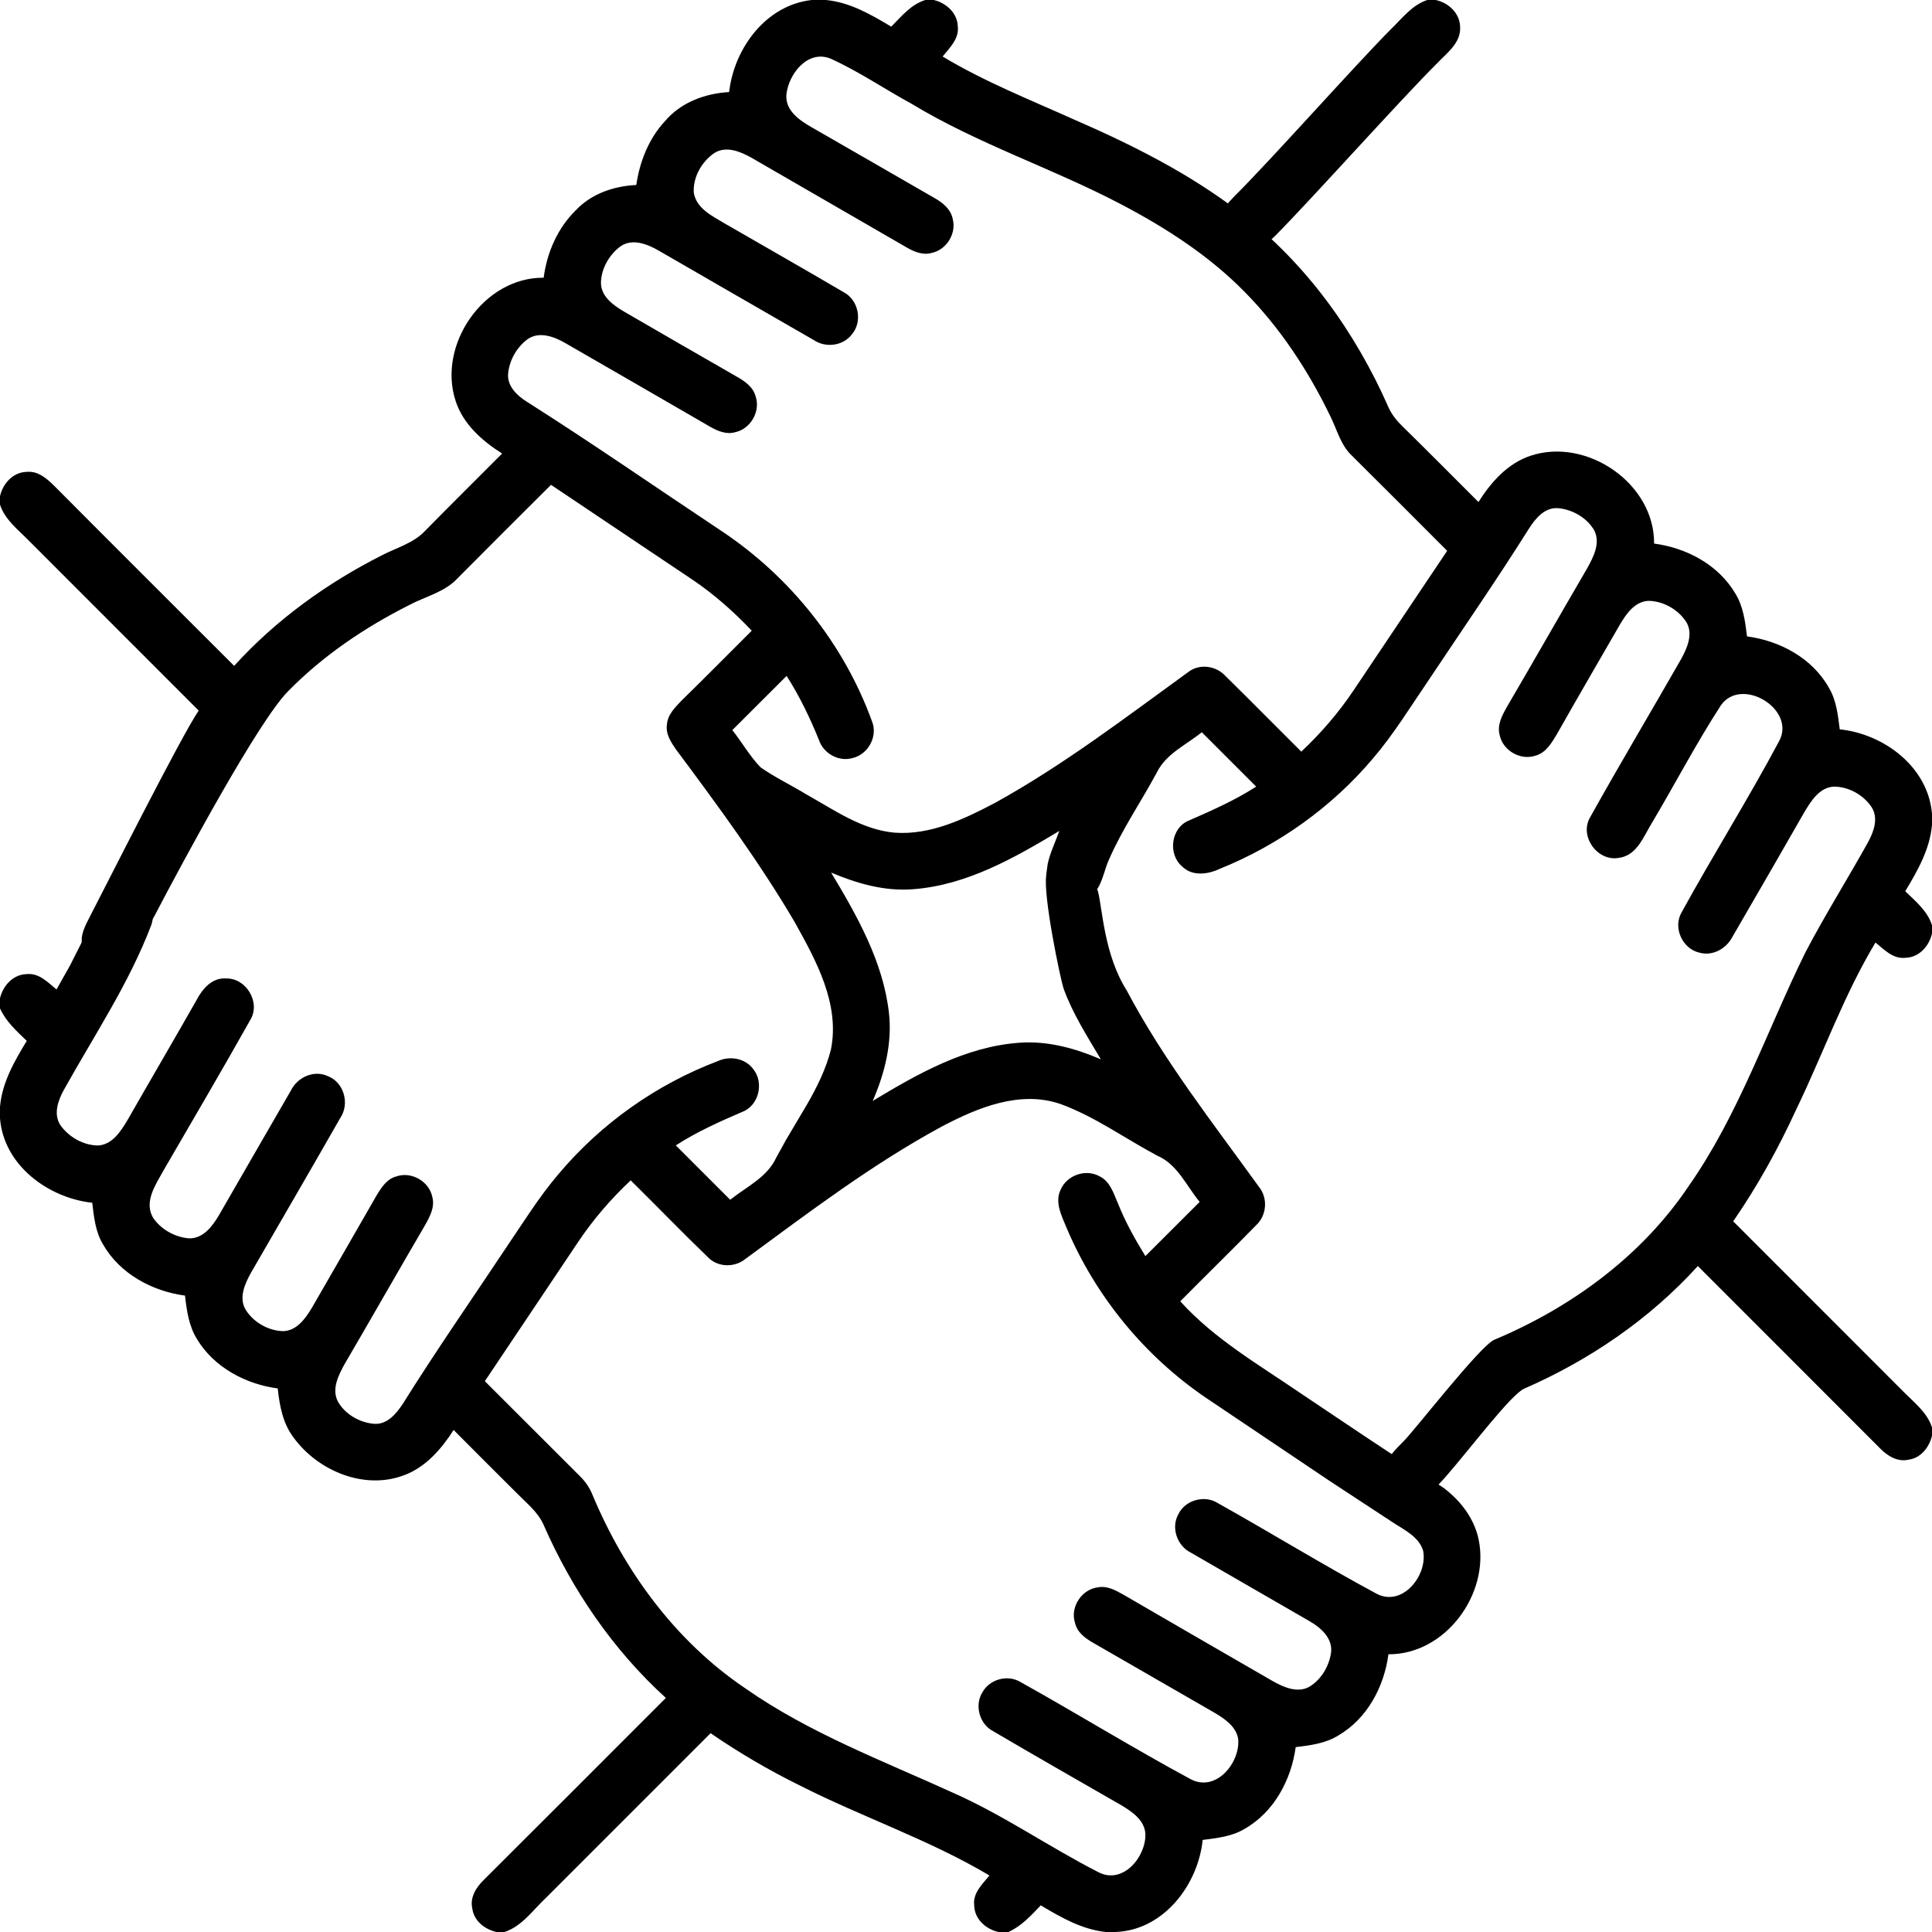 <?xml version="1.0" encoding="UTF-8"?><svg version="1.1" width="20px" height="20px" viewBox="0 0 20.0 20.0" xmlns="http://www.w3.org/2000/svg" xmlns:xlink="http://www.w3.org/1999/xlink"><defs><clipPath id="i0"><path d="M8.55,0 C8.798,0.023 9.017,0.151 9.226,0.276 C9.331,0.17 9.43,0.046 9.579,0 L9.666,0 C9.795,0.03 9.912,0.135 9.915,0.275 C9.93,0.402 9.83,0.495 9.758,0.585 C10.188,0.844 10.655,1.029 11.111,1.234 C11.716,1.497 12.312,1.795 12.836,2.199 C13.518,2.721 14.033,3.44 14.376,4.222 C14.411,4.298 14.465,4.362 14.524,4.419 C14.786,4.676 15.045,4.937 15.305,5.197 C15.435,4.991 15.608,4.795 15.847,4.717 C16.427,4.526 17.129,5.005 17.123,5.627 C17.457,5.671 17.785,5.844 17.961,6.139 C18.046,6.273 18.066,6.433 18.085,6.588 C18.426,6.633 18.763,6.814 18.934,7.122 C19.011,7.251 19.026,7.404 19.045,7.55 C19.505,7.598 19.961,7.941 20,8.426 L20,8.539 C19.978,8.791 19.851,9.014 19.723,9.226 C19.829,9.33 19.954,9.43 20,9.579 L20,9.663 C19.971,9.794 19.866,9.912 19.725,9.915 C19.597,9.93 19.505,9.83 19.415,9.757 C19.085,10.305 18.872,10.912 18.594,11.486 C18.409,11.889 18.194,12.278 17.942,12.643 C18.528,13.229 19.114,13.816 19.7,14.402 C19.811,14.516 19.949,14.618 20,14.777 L20,14.862 C19.972,14.982 19.884,15.095 19.755,15.111 C19.641,15.136 19.538,15.071 19.462,14.993 C18.834,14.363 18.205,13.736 17.576,13.106 C17.079,13.654 16.455,14.08 15.779,14.375 C15.642,14.435 15.229,14.986 14.958,15.296 L14.892,15.368 L14.945,15.403 C15.121,15.536 15.262,15.72 15.307,15.938 C15.423,16.5 14.963,17.129 14.373,17.125 C14.329,17.459 14.155,17.788 13.86,17.962 C13.727,18.047 13.567,18.068 13.413,18.086 C13.367,18.426 13.187,18.762 12.881,18.934 C12.751,19.012 12.598,19.028 12.45,19.047 C12.402,19.514 12.043,19.984 11.545,20 L11.448,20 C11.2,19.974 10.983,19.849 10.774,19.724 C10.674,19.829 10.574,19.939 10.439,20 L10.335,20 C10.205,19.97 10.088,19.866 10.085,19.726 C10.068,19.598 10.169,19.505 10.243,19.415 C9.618,19.044 8.926,18.811 8.279,18.483 C7.959,18.325 7.65,18.144 7.356,17.942 C6.79,18.509 6.224,19.075 5.657,19.641 C5.52,19.768 5.408,19.938 5.223,20 L5.139,20 C5.018,19.972 4.905,19.885 4.889,19.755 C4.863,19.641 4.93,19.537 5.008,19.461 C5.638,18.834 6.265,18.205 6.893,17.577 C6.346,17.08 5.92,16.455 5.625,15.78 C5.567,15.652 5.454,15.563 5.358,15.465 C5.136,15.245 4.916,15.024 4.696,14.803 C4.569,15.001 4.406,15.19 4.179,15.273 C3.77,15.426 3.295,15.227 3.044,14.888 C2.929,14.741 2.894,14.554 2.875,14.373 C2.543,14.329 2.215,14.155 2.039,13.862 C1.955,13.727 1.933,13.567 1.915,13.412 C1.575,13.367 1.239,13.185 1.066,12.881 C0.988,12.752 0.972,12.598 0.955,12.451 C0.498,12.401 0.038,12.062 0,11.577 L0,11.458 C0.021,11.207 0.149,10.986 0.277,10.775 C0.172,10.674 0.061,10.574 0,10.439 L0,10.334 C0.03,10.204 0.136,10.087 0.276,10.084 C0.404,10.07 0.496,10.17 0.585,10.243 L0.724,9.996 L0.845,9.757 L0.847,9.704 C0.856,9.639 0.885,9.576 0.915,9.519 C1.062,9.237 1.876,7.618 2.057,7.356 C1.472,6.77 0.887,6.185 0.302,5.6 C0.19,5.485 0.052,5.383 0,5.224 L0,5.137 C0.029,5.005 0.136,4.887 0.277,4.885 C0.391,4.873 0.483,4.952 0.558,5.026 C1.178,5.65 1.802,6.271 2.424,6.893 C2.855,6.418 3.384,6.036 3.956,5.747 C4.107,5.669 4.281,5.623 4.401,5.495 C4.664,5.227 4.932,4.962 5.198,4.695 C4.991,4.564 4.795,4.391 4.717,4.152 C4.525,3.572 5.006,2.869 5.628,2.875 C5.662,2.614 5.772,2.361 5.962,2.175 C6.124,2.004 6.356,1.926 6.587,1.915 C6.622,1.673 6.715,1.437 6.882,1.256 C7.047,1.06 7.298,0.967 7.548,0.953 C7.599,0.501 7.928,0.053 8.403,0 L8.55,0 Z M9.749,11.662 C9.029,12.052 8.375,12.549 7.717,13.032 C7.607,13.122 7.436,13.121 7.334,13.02 C7.061,12.757 6.798,12.484 6.529,12.219 C6.324,12.411 6.14,12.625 5.984,12.858 C5.662,13.338 5.341,13.818 5.019,14.298 L6.004,15.282 C6.059,15.336 6.103,15.4 6.132,15.471 C6.463,16.266 6.996,16.993 7.716,17.478 C8.379,17.942 9.141,18.228 9.873,18.562 C10.395,18.794 10.865,19.123 11.373,19.382 C11.625,19.511 11.864,19.222 11.857,18.985 C11.849,18.845 11.725,18.759 11.617,18.693 C11.17,18.436 10.723,18.181 10.279,17.92 C10.138,17.846 10.086,17.651 10.171,17.517 C10.245,17.384 10.428,17.333 10.56,17.41 C11.151,17.739 11.727,18.095 12.322,18.416 C12.584,18.559 12.838,18.252 12.818,18.005 C12.799,17.875 12.682,17.796 12.579,17.734 L11.314,17.005 C11.232,16.958 11.149,16.896 11.128,16.798 C11.076,16.636 11.199,16.45 11.367,16.432 C11.458,16.414 11.543,16.46 11.619,16.502 C12.139,16.805 12.661,17.105 13.181,17.406 C13.291,17.467 13.431,17.529 13.553,17.462 C13.677,17.388 13.758,17.25 13.779,17.109 C13.798,16.963 13.678,16.853 13.564,16.787 L12.326,16.072 C12.186,16.002 12.12,15.815 12.198,15.676 C12.267,15.53 12.466,15.473 12.603,15.558 C13.154,15.866 13.691,16.197 14.246,16.496 C14.517,16.643 14.783,16.306 14.732,16.052 C14.685,15.901 14.526,15.833 14.405,15.751 L13.762,15.329 L12.484,14.47 C11.847,14.037 11.34,13.418 11.04,12.708 C10.99,12.585 10.915,12.445 10.981,12.313 C11.045,12.165 11.241,12.097 11.382,12.177 C11.492,12.229 11.527,12.353 11.572,12.455 C11.648,12.647 11.749,12.828 11.857,13.003 C12.045,12.816 12.231,12.629 12.419,12.442 C12.281,12.276 12.19,12.054 11.981,11.964 C11.648,11.787 11.338,11.561 10.982,11.43 C10.561,11.283 10.121,11.466 9.749,11.662 Z M16.134,5.261 C15.992,5.247 15.895,5.367 15.827,5.473 C15.492,6.006 15.134,6.523 14.785,7.047 C14.6,7.318 14.428,7.6 14.214,7.85 C13.789,8.354 13.237,8.748 12.627,8.994 C12.504,9.052 12.343,9.074 12.238,8.97 C12.086,8.842 12.122,8.566 12.31,8.493 C12.548,8.389 12.785,8.284 13.004,8.143 C12.817,7.955 12.629,7.768 12.441,7.58 C12.28,7.711 12.073,7.801 11.977,7.994 C11.814,8.298 11.616,8.584 11.479,8.901 C11.437,8.993 11.418,9.106 11.365,9.194 L11.358,9.203 L11.367,9.232 C11.412,9.406 11.43,9.883 11.662,10.25 C12.045,10.975 12.553,11.621 13.031,12.284 C13.128,12.402 13.114,12.582 13.002,12.685 C12.743,12.95 12.478,13.208 12.218,13.471 C12.573,13.864 13.035,14.129 13.467,14.425 C13.774,14.63 14.08,14.838 14.389,15.041 L14.408,15.053 L14.418,15.039 C14.451,14.998 14.49,14.961 14.525,14.925 C14.637,14.817 15.321,13.932 15.469,13.869 C16.264,13.536 16.993,13.004 17.478,12.283 C18,11.539 18.29,10.67 18.689,9.86 C18.893,9.47 19.128,9.097 19.341,8.713 C19.398,8.607 19.446,8.47 19.377,8.359 C19.292,8.229 19.138,8.143 18.983,8.143 C18.835,8.152 18.749,8.29 18.68,8.405 C18.432,8.837 18.184,9.269 17.933,9.7 C17.87,9.821 17.729,9.9 17.593,9.862 C17.415,9.823 17.314,9.599 17.41,9.441 C17.736,8.847 18.098,8.271 18.417,7.673 C18.598,7.341 18.024,6.996 17.813,7.304 C17.559,7.696 17.342,8.112 17.104,8.513 C17.016,8.653 16.949,8.855 16.761,8.88 C16.536,8.924 16.342,8.652 16.464,8.455 C16.77,7.906 17.093,7.365 17.405,6.819 C17.465,6.708 17.528,6.567 17.46,6.445 C17.379,6.314 17.226,6.225 17.072,6.22 C16.929,6.221 16.839,6.349 16.773,6.459 C16.554,6.839 16.333,7.218 16.117,7.6 C16.063,7.689 16.005,7.792 15.897,7.822 C15.742,7.876 15.558,7.771 15.525,7.611 C15.495,7.506 15.55,7.406 15.6,7.317 C15.879,6.84 16.152,6.36 16.431,5.882 C16.495,5.766 16.57,5.623 16.504,5.491 C16.429,5.361 16.282,5.276 16.134,5.261 Z M5.704,5.019 C5.381,5.341 5.058,5.662 4.737,5.986 C4.603,6.131 4.404,6.174 4.235,6.264 C3.775,6.496 3.341,6.789 2.98,7.158 C2.675,7.469 1.925,8.858 1.591,9.497 L1.583,9.509 L1.569,9.568 C1.339,10.177 0.973,10.721 0.658,11.288 C0.6,11.395 0.552,11.533 0.624,11.646 C0.712,11.771 0.864,11.858 1.018,11.858 C1.166,11.847 1.251,11.709 1.32,11.595 C1.557,11.18 1.798,10.769 2.034,10.354 C2.094,10.238 2.195,10.118 2.341,10.129 C2.55,10.124 2.702,10.379 2.59,10.56 C2.296,11.084 1.991,11.601 1.69,12.121 C1.612,12.263 1.491,12.436 1.581,12.6 C1.661,12.724 1.805,12.805 1.951,12.819 C2.101,12.827 2.199,12.694 2.267,12.579 C2.516,12.149 2.762,11.718 3.012,11.288 C3.079,11.152 3.248,11.074 3.391,11.139 C3.561,11.202 3.623,11.426 3.522,11.574 C3.216,12.111 2.904,12.645 2.595,13.181 C2.534,13.292 2.471,13.433 2.541,13.555 C2.621,13.686 2.774,13.775 2.928,13.78 C3.07,13.778 3.161,13.651 3.227,13.541 C3.451,13.152 3.676,12.764 3.899,12.374 C3.948,12.293 4.005,12.203 4.104,12.178 C4.259,12.124 4.443,12.23 4.475,12.39 C4.504,12.495 4.45,12.595 4.4,12.683 C4.121,13.16 3.848,13.641 3.569,14.118 C3.505,14.234 3.43,14.378 3.498,14.509 C3.573,14.641 3.72,14.725 3.869,14.739 C4.009,14.751 4.105,14.632 4.174,14.526 C4.513,13.984 4.878,13.459 5.232,12.927 C5.411,12.664 5.578,12.392 5.785,12.15 C6.223,11.63 6.796,11.225 7.432,10.984 C7.556,10.927 7.716,10.955 7.798,11.068 C7.911,11.207 7.856,11.443 7.687,11.509 C7.45,11.611 7.214,11.716 6.996,11.857 C7.183,12.045 7.371,12.232 7.559,12.42 C7.727,12.285 7.943,12.188 8.037,11.981 L8.138,11.798 L8.352,11.437 C8.457,11.255 8.55,11.068 8.602,10.864 C8.696,10.391 8.448,9.944 8.227,9.546 C7.861,8.924 7.433,8.342 7.002,7.764 C6.948,7.687 6.889,7.6 6.904,7.501 C6.911,7.397 6.99,7.321 7.057,7.251 C7.301,7.012 7.541,6.77 7.782,6.529 C7.595,6.331 7.39,6.15 7.164,5.998 L5.704,5.019 Z M10.966,8.602 C10.5,8.882 10.005,9.164 9.453,9.205 C9.159,9.229 8.871,9.146 8.604,9.033 C8.873,9.481 9.141,9.954 9.202,10.482 C9.238,10.797 9.159,11.111 9.034,11.397 C9.498,11.117 9.993,10.836 10.545,10.795 C10.839,10.771 11.129,10.851 11.396,10.966 C11.255,10.728 11.103,10.492 11.009,10.23 C10.978,10.136 10.796,9.273 10.831,9.06 L10.83,9.058 L10.846,8.941 C10.872,8.824 10.926,8.714 10.966,8.602 Z M8.141,0.977 C8.125,1.145 8.28,1.248 8.408,1.321 C8.83,1.563 9.252,1.807 9.674,2.05 C9.761,2.098 9.846,2.169 9.864,2.273 C9.9,2.422 9.796,2.586 9.646,2.618 C9.557,2.644 9.466,2.608 9.39,2.564 C8.854,2.254 8.318,1.944 7.781,1.634 C7.668,1.571 7.522,1.507 7.398,1.582 C7.266,1.67 7.172,1.833 7.182,1.994 C7.208,2.157 7.371,2.235 7.498,2.311 C7.91,2.549 8.324,2.784 8.734,3.025 C8.889,3.106 8.932,3.33 8.818,3.462 C8.727,3.581 8.549,3.603 8.427,3.522 C7.891,3.214 7.356,2.904 6.82,2.595 C6.703,2.527 6.546,2.464 6.422,2.551 C6.306,2.638 6.224,2.78 6.221,2.927 C6.221,3.068 6.348,3.16 6.459,3.225 C6.847,3.45 7.236,3.675 7.625,3.898 C7.708,3.945 7.796,4.004 7.822,4.103 C7.875,4.257 7.771,4.439 7.612,4.474 C7.518,4.501 7.425,4.461 7.345,4.414 C6.85,4.127 6.354,3.841 5.858,3.555 C5.742,3.487 5.587,3.426 5.463,3.51 C5.35,3.593 5.273,3.728 5.26,3.868 C5.249,3.996 5.351,4.094 5.451,4.157 C6.134,4.59 6.798,5.051 7.472,5.499 C8.179,5.97 8.736,6.666 9.026,7.465 C9.091,7.62 8.988,7.809 8.827,7.847 C8.684,7.889 8.525,7.801 8.478,7.661 C8.385,7.431 8.277,7.207 8.143,6.997 C7.955,7.184 7.769,7.371 7.581,7.558 C7.681,7.684 7.761,7.827 7.873,7.943 C8.022,8.048 8.188,8.126 8.343,8.221 C8.634,8.383 8.921,8.59 9.263,8.62 C9.634,8.646 9.981,8.479 10.301,8.311 C11.009,7.92 11.652,7.427 12.305,6.954 C12.421,6.867 12.591,6.893 12.686,6.998 C12.95,7.257 13.209,7.521 13.471,7.781 C13.675,7.589 13.86,7.375 14.016,7.141 L14.981,5.702 C14.652,5.372 14.323,5.043 13.992,4.714 C13.878,4.606 13.841,4.448 13.773,4.312 C13.545,3.839 13.252,3.393 12.881,3.018 C12.512,2.643 12.064,2.355 11.6,2.112 C10.891,1.74 10.122,1.49 9.436,1.074 C9.155,0.921 8.89,0.739 8.598,0.607 C8.362,0.511 8.164,0.765 8.141,0.977 Z"></path></clipPath><clipPath id="i1"><path d="M2.227,0 C2.359,0.029 2.476,0.136 2.479,0.278 C2.49,0.443 2.342,0.548 2.24,0.656 C1.855,1.039 0.945,2.058 0.562,2.444 C0.493,2.509 0.418,2.583 0.318,2.587 C0.145,2.608 -0.018,2.446 0.002,2.273 C0.005,2.172 0.08,2.097 0.146,2.028 C0.512,1.666 1.4,0.666 1.764,0.301 C1.879,0.19 1.981,0.052 2.139,0 L2.227,0 Z"></path></clipPath></defs><g clip-path="url(#i0)"><polygon points="0,0 20,0 20,20 0,20 0,0" stroke="none" fill="#000000"></polygon></g><g transform="translate(12.636 0.0)"><g clip-path="url(#i1)"><polygon points="5.55111512e-17,0 2.479,0 2.479,2.589 5.55111512e-17,2.589 5.55111512e-17,0" stroke="none" fill="#000000"></polygon></g></g></svg>